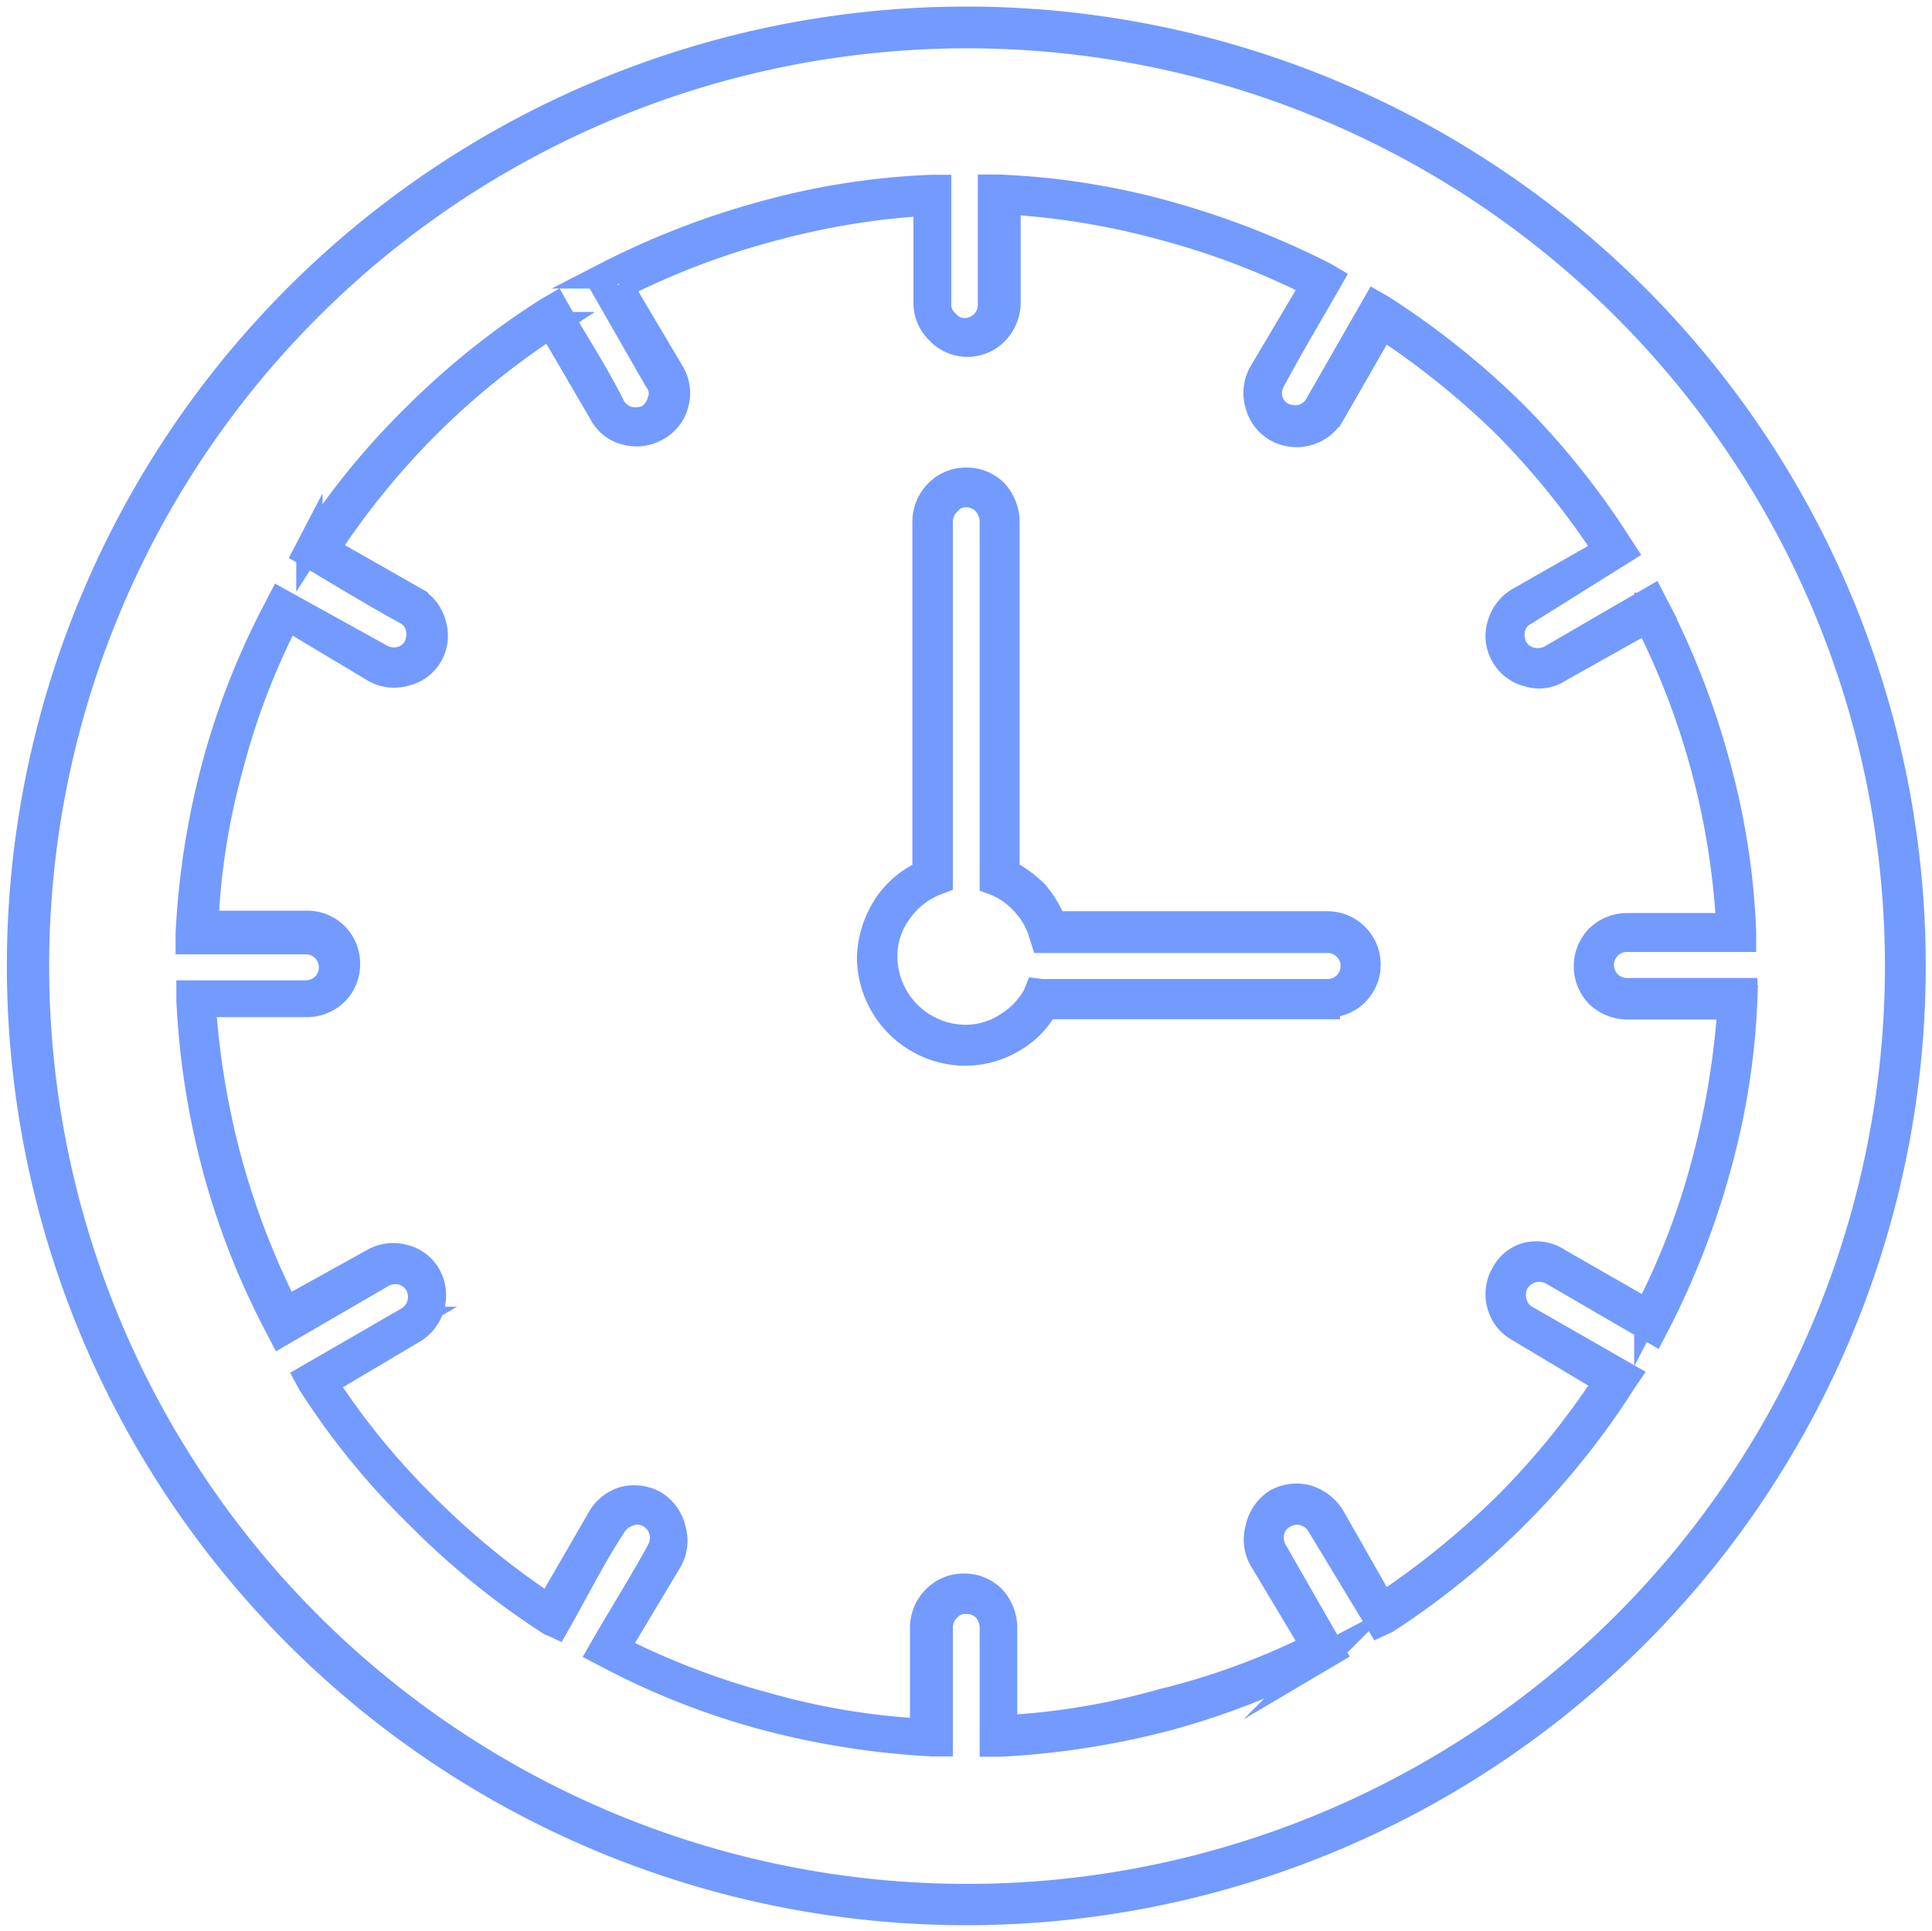 <svg xmlns="http://www.w3.org/2000/svg" viewBox="0 0 73.5 73.47"><g data-name="Слой 2"><path d="M36.75.75A36 36 0 1 1 11.3 11.3 36 36 0 0 1 36.75.75zm35.46 36a35.42 35.42 0 1 0-10.39 25.07 35.45 35.45 0 0 0 10.39-25.07zm-32.59 1h10.86a1 1 0 0 0 .73-.29 1 1 0 0 0 0-1.41 1 1 0 0 0-.73-.29H39.71l-.06-.19a2.92 2.92 0 0 0-.65-1.18 3.08 3.08 0 0 0-1.07-.79l-.16-.06V19.81a1.13 1.13 0 0 0-.29-.7 1 1 0 0 0-.72-.31.88.88 0 0 0-.69.31 1 1 0 0 0-.32.7v13.7l-.16.06a3.12 3.12 0 0 0-1.41 1.13 2.87 2.87 0 0 0-.54 1.73 3.11 3.11 0 0 0 3.06 3.06 2.89 2.89 0 0 0 1.57-.44 3.12 3.12 0 0 0 1.14-1.17l.06-.15zm10.86.53H39.77a3.24 3.24 0 0 1-1.23 1.26 3.56 3.56 0 0 1-1.85.51 3.65 3.65 0 0 1-3.59-3.6 3.81 3.81 0 0 1 .63-2 3.41 3.41 0 0 1 1.48-1.23V19.81a1.58 1.58 0 0 1 .47-1.08 1.5 1.5 0 0 1 1.07-.44 1.52 1.52 0 0 1 1.1.44 1.69 1.69 0 0 1 .44 1.08v13.38a4.37 4.37 0 0 1 1.11.81 4.15 4.15 0 0 1 .69 1.17h10.39a1.53 1.53 0 0 1 1.1 2.61 1.52 1.52 0 0 1-1.1.44zM23.55 10.83l2 3.37a1.49 1.49 0 0 1 .15 1.16 1.45 1.45 0 0 1-.72.92 1.52 1.52 0 0 1-1.17.15 1.39 1.39 0 0 1-.91-.72l-1.95-3.34a29.29 29.29 0 0 0-8.54 8.54l3.37 1.92a1.52 1.52 0 0 1 .7.94 1.47 1.47 0 0 1-.13 1.14 1.43 1.43 0 0 1-.92.69 1.49 1.49 0 0 1-1.16-.12l-3.34-2a27.55 27.55 0 0 0-2.17 5.67 26.76 26.76 0 0 0-.95 6h3.84a1.51 1.51 0 0 1 1.11.44 1.52 1.52 0 0 1 .44 1.1 1.5 1.5 0 0 1-.44 1.07 1.55 1.55 0 0 1-1.11.44H7.71a31 31 0 0 0 1 6 30.35 30.35 0 0 0 2.17 5.64L14.2 48a1.5 1.5 0 0 1 1.16-.15 1.43 1.43 0 0 1 .92.69 1.55 1.55 0 0 1-.57 2.08l-3.37 2a28 28 0 0 0 3.84 4.7 30.06 30.06 0 0 0 4.7 3.84l1.95-3.37a1.53 1.53 0 0 1 .91-.73 1.57 1.57 0 0 1 1.17.16 1.57 1.57 0 0 1 .69 1 1.5 1.5 0 0 1-.15 1.16l-2 3.34a29.38 29.38 0 0 0 5.67 2.17 27 27 0 0 0 6 1v-4.01a1.57 1.57 0 0 1 .47-1.07 1.5 1.5 0 0 1 1.07-.44 1.52 1.52 0 0 1 1.1.44 1.69 1.69 0 0 1 .44 1.07v3.88a27 27 0 0 0 6-1 27.55 27.55 0 0 0 5.8-2.12l-2-3.34a1.53 1.53 0 0 1-.12-1.16 1.57 1.57 0 0 1 .69-1 1.57 1.57 0 0 1 1.16-.14 1.68 1.68 0 0 1 .94.73l1.92 3.37a31.76 31.76 0 0 0 4.73-3.84 29.33 29.33 0 0 0 3.81-4.7l-3.34-2a1.46 1.46 0 0 1-.72-.91 1.5 1.5 0 0 1 .15-1.17 1.38 1.38 0 0 1 .92-.72 1.49 1.49 0 0 1 1.16.24l3.37 1.93a27.78 27.78 0 0 0 2.17-5.64 31 31 0 0 0 1-6h-3.92a1.62 1.62 0 0 1-1.11-.44 1.56 1.56 0 0 1 0-2.17 1.57 1.57 0 0 1 1.11-.44h3.87a29.19 29.19 0 0 0-3.12-11.66l-3.37 1.89a1.34 1.34 0 0 1-1.16.16 1.43 1.43 0 0 1-.92-.69 1.43 1.43 0 0 1-.15-1.14 1.57 1.57 0 0 1 .69-.94l3.37-1.92a31 31 0 0 0-3.81-4.73 31 31 0 0 0-4.73-3.81l-1.92 3.34a1.55 1.55 0 0 1-2.11.57 1.48 1.48 0 0 1-.69-.92A1.52 1.52 0 0 1 48 14.2l2-3.37a29.38 29.38 0 0 0-5.67-2.17 28.91 28.91 0 0 0-6-1v3.87a1.61 1.61 0 0 1-.44 1.08 1.49 1.49 0 0 1-2.17 0 1.5 1.5 0 0 1-.47-1.08V7.71a28.91 28.91 0 0 0-6 1 29.38 29.38 0 0 0-5.67 2.17zM25 14.45l-2.2-3.84.25-.13a30.78 30.78 0 0 1 6-2.33 28 28 0 0 1 6.39-1h.25v4.44a.91.91 0 0 0 .32.7.88.88 0 0 0 .69.31 1 1 0 0 0 1-1V7.14h.28a28.11 28.11 0 0 1 6.4 1 32.5 32.5 0 0 1 6 2.33l.22.13c-.72 1.26-1.51 2.58-2.2 3.87a1 1 0 0 0-.1.73.94.94 0 0 0 .47.6 1.13 1.13 0 0 0 .76.09 1 1 0 0 0 .6-.47l2.2-3.84.26.15a31 31 0 0 1 5 4 29.8 29.8 0 0 1 4 5l.15.23L58 23.3a.91.91 0 0 0-.47.6 1.11 1.11 0 0 0 .09.76 1 1 0 0 0 .63.47 1.07 1.07 0 0 0 .76-.1l3.84-2.23.13.25a30.54 30.54 0 0 1 2.33 6 27.93 27.93 0 0 1 1 6.39v.28h-4.39a1 1 0 0 0-.73.29 1 1 0 0 0 0 1.41 1 1 0 0 0 .73.29h4.44v.28a27.93 27.93 0 0 1-1 6.39 30.78 30.78 0 0 1-2.33 6l-.13.25-3.84-2.23a1.07 1.07 0 0 0-.76-.1 1.16 1.16 0 0 0-.63.47 1.13 1.13 0 0 0-.09.76 1 1 0 0 0 .47.63l3.84 2.2-.15.22a29.48 29.48 0 0 1-4 5 30 30 0 0 1-5 4.07l-.26.12L50.2 58a1 1 0 0 0-1.36-.35.94.94 0 0 0-.47.6 1.05 1.05 0 0 0 .1.76l2.2 3.84-.22.13a30 30 0 0 1-6 2.36 31.18 31.18 0 0 1-6.4 1h-.28v-4.46a1.13 1.13 0 0 0-.29-.69 1 1 0 0 0-.72-.28.86.86 0 0 0-.69.28 1 1 0 0 0-.32.69v4.45h-.25a31.09 31.09 0 0 1-6.39-1 28.54 28.54 0 0 1-6-2.36l-.25-.13c.72-1.26 1.54-2.55 2.24-3.84a1 1 0 0 0-.38-1.36.9.9 0 0 0-.73-.09 1.11 1.11 0 0 0-.63.44c-.72 1.07-1.54 2.68-2.2 3.84l-.26-.12a29.75 29.75 0 0 1-5-4.07 28.26 28.26 0 0 1-4.07-5l-.12-.22 3.81-2.2a1 1 0 0 0 .47-.63 1 1 0 0 0-.09-.73 1 1 0 0 0-.6-.47 1.05 1.05 0 0 0-.76.1l-3.84 2.23-.13-.25a29.09 29.09 0 0 1-2.36-6 30.32 30.32 0 0 1-1-6.39v-.28h4.4a1 1 0 0 0 .73-.29 1 1 0 0 0 0-1.41 1 1 0 0 0-.73-.29H7.18v-.28a30.32 30.32 0 0 1 1-6.39 28.87 28.87 0 0 1 2.36-6l.13-.25L14.48 25a1.05 1.05 0 0 0 .76.1.91.91 0 0 0 .6-.47 1.13 1.13 0 0 0 .09-.76.91.91 0 0 0-.47-.6c-1.26-.69-2.55-1.48-3.81-2.23l.12-.23a28.55 28.55 0 0 1 4.07-5 29.58 29.58 0 0 1 5-4l.26-.15c.69 1.22 1.6 2.61 2.2 3.84a1 1 0 0 0 .63.47 1.14 1.14 0 0 0 .76-.09 1.11 1.11 0 0 0 .44-.63.83.83 0 0 0-.1-.76z" fill="none" stroke="#739aff" stroke-miterlimit="10" data-name="Слой 1"/></g></svg>